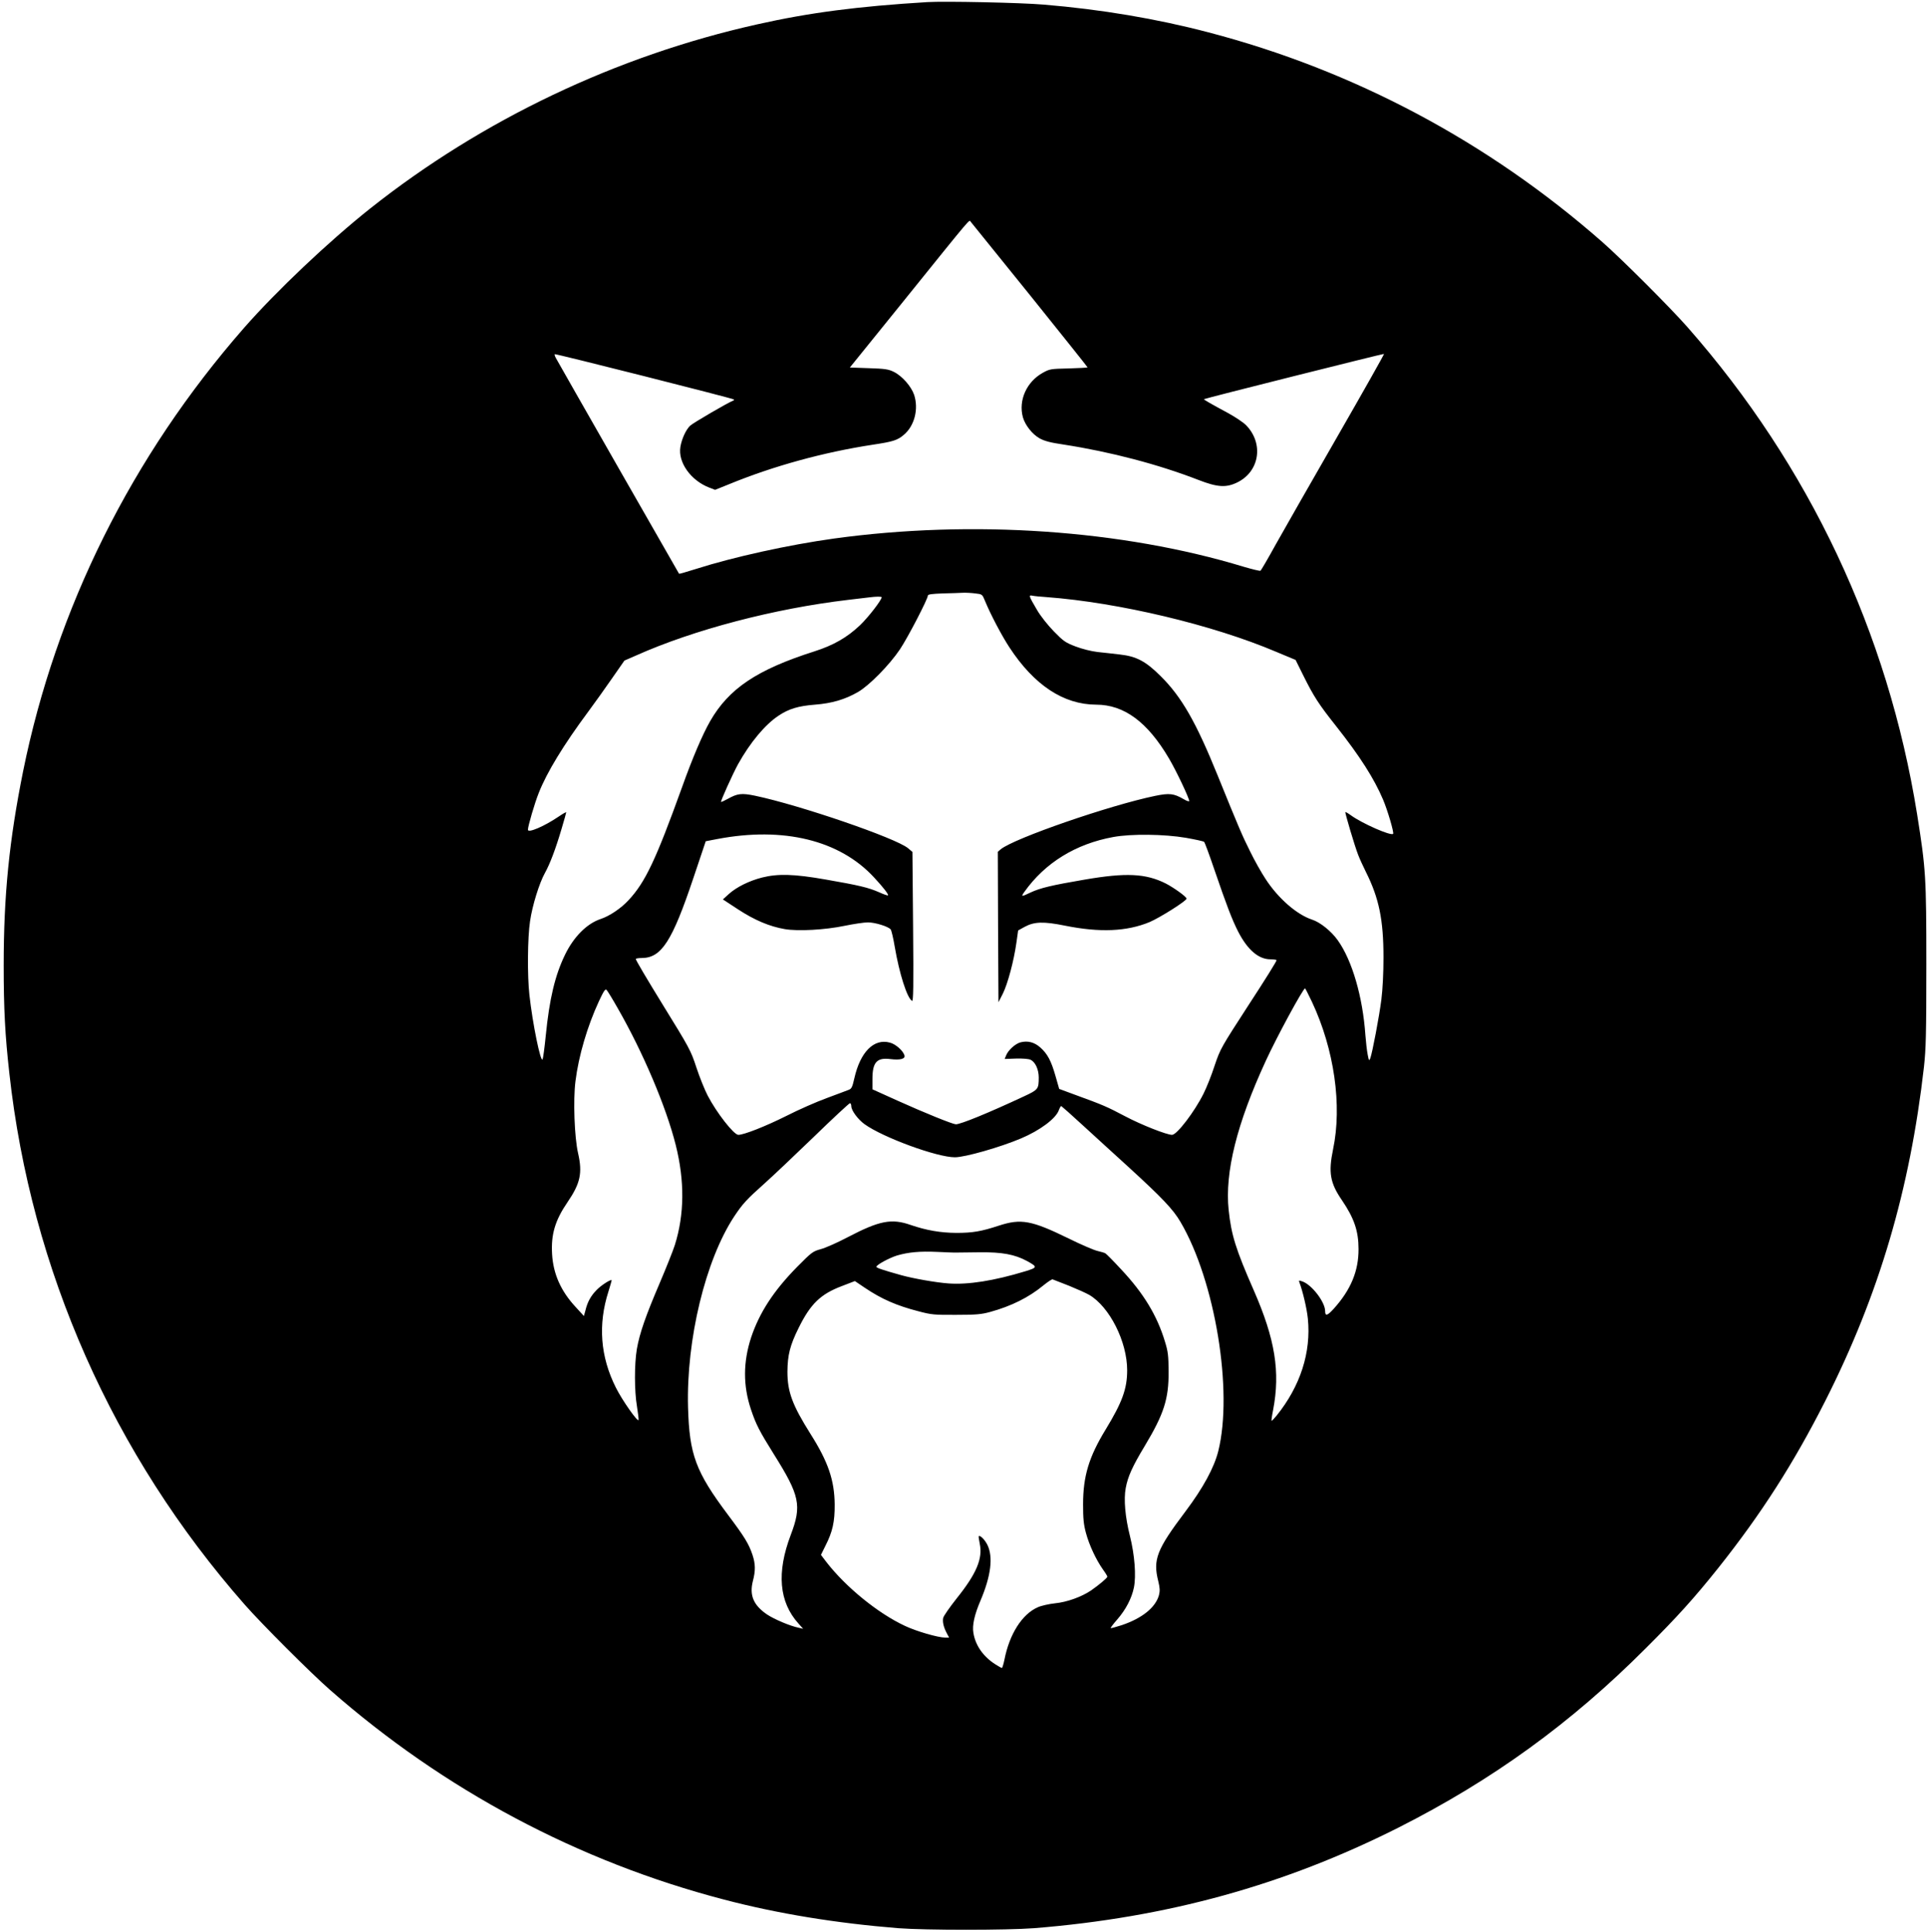 <?xml version="1.0" standalone="no"?>
<!DOCTYPE svg PUBLIC "-//W3C//DTD SVG 20010904//EN"
 "http://www.w3.org/TR/2001/REC-SVG-20010904/DTD/svg10.dtd">
<svg version="1.0" xmlns="http://www.w3.org/2000/svg"
 width="1460pt" height="1464pt" viewBox="0 0 1460 1464"
 preserveAspectRatio="xMidYMid meet">

<g transform="translate(0,1464) scale(0.1,-0.1)"
fill="#000000" stroke="none">
<path d="M7025 14624 c-524 -32 -890 -79 -1290 -169 -1065 -238 -2081 -722
-2929 -1394 -317 -252 -711 -625 -959 -908 -849 -971 -1422 -2124 -1672 -3358
-105 -522 -147 -939 -147 -1470 0 -328 10 -526 43 -820 164 -1488 784 -2888
1783 -4025 130 -148 498 -516 646 -646 864 -759 1882 -1301 2985 -1589 407
-107 849 -179 1320 -217 207 -16 823 -16 1030 0 1008 81 1893 325 2760 762
710 359 1308 791 1875 1360 235 234 366 379 548 607 326 410 572 794 812 1268
406 803 641 1599 747 2530 15 138 18 246 18 775 0 669 -4 724 -70 1140 -221
1376 -816 2640 -1739 3690 -130 148 -498 516 -646 646 -864 759 -1882 1301
-2985 1589 -392 103 -813 174 -1247 210 -172 15 -751 27 -883 19z m779 -2221
c240 -299 436 -544 436 -547 0 -2 -64 -6 -142 -8 -137 -3 -145 -4 -197 -33
-123 -68 -186 -209 -151 -337 17 -60 71 -128 125 -159 38 -21 81 -33 184 -48
355 -55 717 -150 1021 -268 144 -56 210 -60 294 -19 170 83 202 295 67 434
-21 21 -82 62 -137 92 -128 69 -186 102 -182 105 6 6 1360 346 1364 343 2 -3
-156 -283 -352 -624 -196 -340 -405 -708 -466 -816 -60 -109 -113 -200 -118
-203 -5 -3 -62 11 -127 30 -920 280 -2055 358 -3103 214 -346 -48 -763 -140
-1045 -230 -70 -22 -128 -39 -130 -37 -3 3 -915 1600 -934 1636 -7 13 -11 26
-8 28 5 5 1350 -335 1357 -343 3 -3 1 -7 -5 -9 -40 -15 -304 -169 -326 -190
-32 -30 -64 -100 -74 -161 -19 -117 79 -255 221 -309 l42 -16 102 41 c340 140
721 244 1093 301 152 23 186 33 235 75 81 68 113 195 78 303 -22 64 -91 143
-154 174 -40 20 -67 24 -190 28 l-143 5 392 485 c557 691 509 634 524 619 7
-8 209 -258 449 -556z m-415 -2260 c53 -6 53 -6 74 -57 41 -100 127 -264 185
-352 188 -287 410 -433 657 -434 212 0 390 -132 552 -408 54 -91 153 -300 153
-322 0 -6 -19 0 -42 14 -75 43 -107 47 -215 25 -344 -71 -1068 -321 -1171
-405 l-22 -19 2 -570 3 -570 33 65 c37 74 84 250 103 387 l13 92 49 27 c73 40
144 42 307 9 263 -53 467 -44 639 27 78 33 281 161 281 178 0 14 -96 83 -158
115 -152 76 -301 83 -615 29 -246 -42 -336 -63 -410 -98 -69 -33 -73 -33 -46
5 157 221 389 364 674 416 137 25 385 22 550 -6 72 -13 134 -26 138 -31 5 -4
40 -99 78 -211 93 -272 134 -379 181 -471 71 -137 154 -208 244 -208 23 0 43
-3 46 -6 4 -3 -91 -155 -210 -337 -211 -326 -216 -334 -259 -461 -23 -72 -61
-167 -84 -213 -68 -137 -202 -313 -239 -313 -40 0 -231 75 -354 140 -140 74
-171 87 -371 160 l-130 48 -28 98 c-33 115 -60 167 -115 216 -45 40 -95 53
-150 39 -41 -11 -95 -61 -110 -101 l-10 -25 87 3 c55 1 95 -2 111 -10 35 -18
60 -74 60 -133 0 -88 -4 -93 -109 -142 -274 -128 -482 -213 -519 -213 -25 1
-231 84 -444 180 l-188 85 0 78 c0 127 33 164 136 151 73 -9 113 1 107 27 -10
36 -67 87 -111 98 -121 33 -224 -71 -269 -270 -15 -67 -21 -80 -43 -88 -14 -6
-88 -33 -165 -62 -77 -28 -216 -89 -308 -136 -158 -79 -321 -143 -363 -143
-34 0 -165 168 -232 297 -23 44 -62 141 -86 214 -42 129 -53 148 -254 474
-115 187 -208 343 -205 348 2 4 23 7 46 7 149 1 230 128 390 605 l94 280 89
17 c500 95 926 -9 1186 -291 70 -75 112 -130 106 -136 -3 -3 -34 8 -69 24 -80
35 -151 52 -404 96 -239 42 -361 45 -481 15 -98 -25 -193 -72 -252 -125 l-45
-41 116 -76 c124 -81 237 -129 353 -149 100 -17 305 -6 453 25 68 14 148 26
177 26 54 0 154 -31 172 -53 6 -7 20 -66 31 -132 35 -204 93 -387 131 -410 10
-6 12 104 8 560 l-5 569 -33 28 c-92 77 -821 327 -1160 398 -101 21 -133 17
-206 -24 -26 -14 -49 -25 -51 -23 -5 5 90 215 129 286 92 165 205 300 306 367
79 53 151 74 277 84 128 10 227 39 326 96 86 50 239 206 318 324 60 90 211
381 211 407 0 9 33 13 113 16 61 1 130 4 152 5 22 1 64 -1 94 -5z m541 -28
c546 -41 1258 -210 1740 -415 l146 -61 57 -115 c81 -163 118 -220 248 -384
184 -233 290 -400 358 -560 34 -80 84 -250 76 -259 -18 -17 -235 79 -319 140
-22 16 -41 27 -43 25 -4 -4 71 -258 97 -324 11 -29 38 -88 59 -130 99 -198
133 -362 133 -647 0 -118 -6 -239 -16 -320 -17 -132 -68 -401 -84 -445 -8 -22
-11 -19 -20 30 -6 30 -13 96 -17 145 -20 290 -100 566 -209 719 -49 69 -133
137 -195 157 -116 38 -258 162 -353 309 -31 47 -83 139 -115 205 -59 117 -90
190 -248 580 -164 405 -273 594 -430 750 -113 113 -184 151 -309 165 -48 6
-124 14 -170 19 -50 6 -117 23 -167 42 -76 29 -92 40 -164 114 -46 47 -100
115 -127 161 -64 109 -66 116 -37 110 13 -3 62 -8 109 -11z m-1250 -1 c0 -21
-101 -152 -164 -212 -98 -93 -201 -152 -345 -198 -436 -139 -649 -282 -791
-530 -58 -102 -133 -277 -214 -504 -197 -546 -277 -716 -404 -852 -56 -61
-145 -121 -213 -143 -103 -35 -202 -134 -268 -270 -76 -157 -118 -333 -146
-614 -9 -91 -20 -171 -24 -179 -15 -27 -76 273 -100 490 -16 144 -14 432 5
557 17 118 70 289 113 366 37 66 81 182 125 331 20 67 36 124 36 128 0 4 -26
-11 -57 -32 -109 -74 -233 -127 -233 -100 0 27 51 202 82 279 61 156 190 367
375 616 48 65 129 178 180 252 l94 135 87 38 c438 196 1048 356 1607 422 72 9
144 17 160 19 54 7 95 7 95 1z m-2000 -3114 c192 -335 367 -747 440 -1038 68
-272 66 -524 -7 -757 -14 -44 -66 -174 -115 -289 -106 -248 -152 -379 -173
-500 -19 -114 -19 -317 1 -434 8 -51 14 -97 12 -103 -6 -18 -125 151 -172 246
-118 235 -136 478 -56 728 15 48 26 87 24 87 -18 0 -85 -45 -115 -77 -43 -44
-68 -90 -83 -152 l-12 -44 -65 71 c-109 118 -167 247 -176 397 -9 150 22 256
117 395 97 142 114 221 80 370 -28 121 -38 405 -20 546 24 193 90 417 178 607
37 79 48 95 58 85 7 -7 45 -69 84 -138z m5260 48 c169 -360 230 -785 160
-1118 -36 -175 -23 -254 67 -385 93 -137 126 -234 126 -370 1 -166 -58 -309
-188 -453 -48 -53 -65 -58 -65 -18 0 69 -101 200 -172 225 -27 9 -29 9 -23 -7
25 -66 56 -196 64 -274 26 -256 -57 -513 -237 -736 -19 -23 -36 -41 -38 -39
-2 2 3 39 12 83 55 288 15 536 -146 904 -137 312 -171 421 -191 610 -30 286
62 655 281 1130 84 183 283 550 298 550 2 0 25 -46 52 -102z m-3490 -791 c0
-32 50 -100 100 -136 140 -101 549 -251 685 -251 76 0 343 76 501 143 144 61
263 150 286 213 7 19 15 33 19 32 4 -2 81 -70 171 -153 90 -82 240 -220 334
-305 259 -237 342 -324 398 -420 263 -447 400 -1283 286 -1738 -32 -126 -115
-278 -247 -454 -220 -292 -249 -366 -207 -532 12 -50 13 -71 5 -104 -26 -94
-128 -176 -283 -228 -43 -14 -81 -24 -83 -22 -2 2 21 33 52 68 63 73 107 157
124 239 18 89 6 247 -30 391 -36 142 -48 278 -32 363 16 87 50 163 144 319
146 243 182 357 181 563 -1 122 -4 152 -28 229 -59 196 -161 365 -332 547 -58
63 -112 117 -119 121 -6 4 -33 12 -59 18 -27 6 -125 48 -220 95 -280 137 -360
152 -528 97 -134 -44 -199 -55 -323 -55 -120 1 -225 19 -345 60 -145 51 -237
33 -476 -92 -78 -41 -170 -82 -205 -91 -61 -17 -69 -23 -179 -134 -179 -182
-286 -347 -349 -535 -61 -187 -62 -365 -1 -547 38 -113 63 -162 173 -338 197
-314 213 -389 128 -612 -108 -285 -89 -508 59 -672 l35 -39 -35 8 c-64 13
-184 64 -238 100 -103 70 -135 145 -108 253 21 79 20 131 -3 200 -28 83 -59
134 -185 302 -245 327 -293 456 -303 815 -14 513 132 1117 350 1447 63 95 94
129 232 252 55 49 220 205 367 347 147 143 272 259 278 259 5 0 10 -11 10 -23z
m795 -1109 c11 0 90 1 175 2 173 2 268 -16 361 -66 81 -45 81 -49 -13 -78
-237 -72 -433 -103 -582 -92 -96 7 -265 37 -356 62 -143 40 -190 56 -190 64 0
15 99 68 157 86 87 25 172 33 303 27 69 -3 134 -6 145 -5z m853 -251 c61 -25
131 -56 155 -70 154 -91 287 -354 287 -571 0 -140 -37 -242 -163 -449 -127
-208 -171 -354 -171 -567 0 -109 4 -151 22 -218 25 -92 76 -201 128 -275 19
-26 34 -51 34 -55 0 -10 -65 -64 -124 -105 -73 -49 -182 -88 -272 -97 -46 -5
-105 -18 -131 -30 -119 -52 -215 -203 -253 -398 -7 -34 -16 -62 -19 -62 -4 0
-27 13 -52 29 -91 59 -149 143 -164 237 -10 57 8 138 54 245 79 186 97 330 52
422 -20 40 -56 76 -66 65 -1 -2 2 -27 8 -56 24 -113 -25 -228 -174 -414 -53
-67 -100 -134 -103 -149 -6 -30 3 -70 28 -117 l17 -32 -29 0 c-54 0 -220 48
-306 89 -204 95 -448 294 -595 484 l-41 54 34 69 c54 106 71 181 70 314 -2
183 -49 322 -184 535 -137 218 -174 318 -174 470 1 125 19 199 84 330 91 185
168 259 331 320 l96 37 74 -50 c129 -87 242 -136 408 -179 98 -26 120 -28 286
-27 151 0 192 4 257 22 161 44 294 111 403 201 33 27 65 48 70 46 6 -2 61 -24
123 -48z"/>
</g>
</svg>
